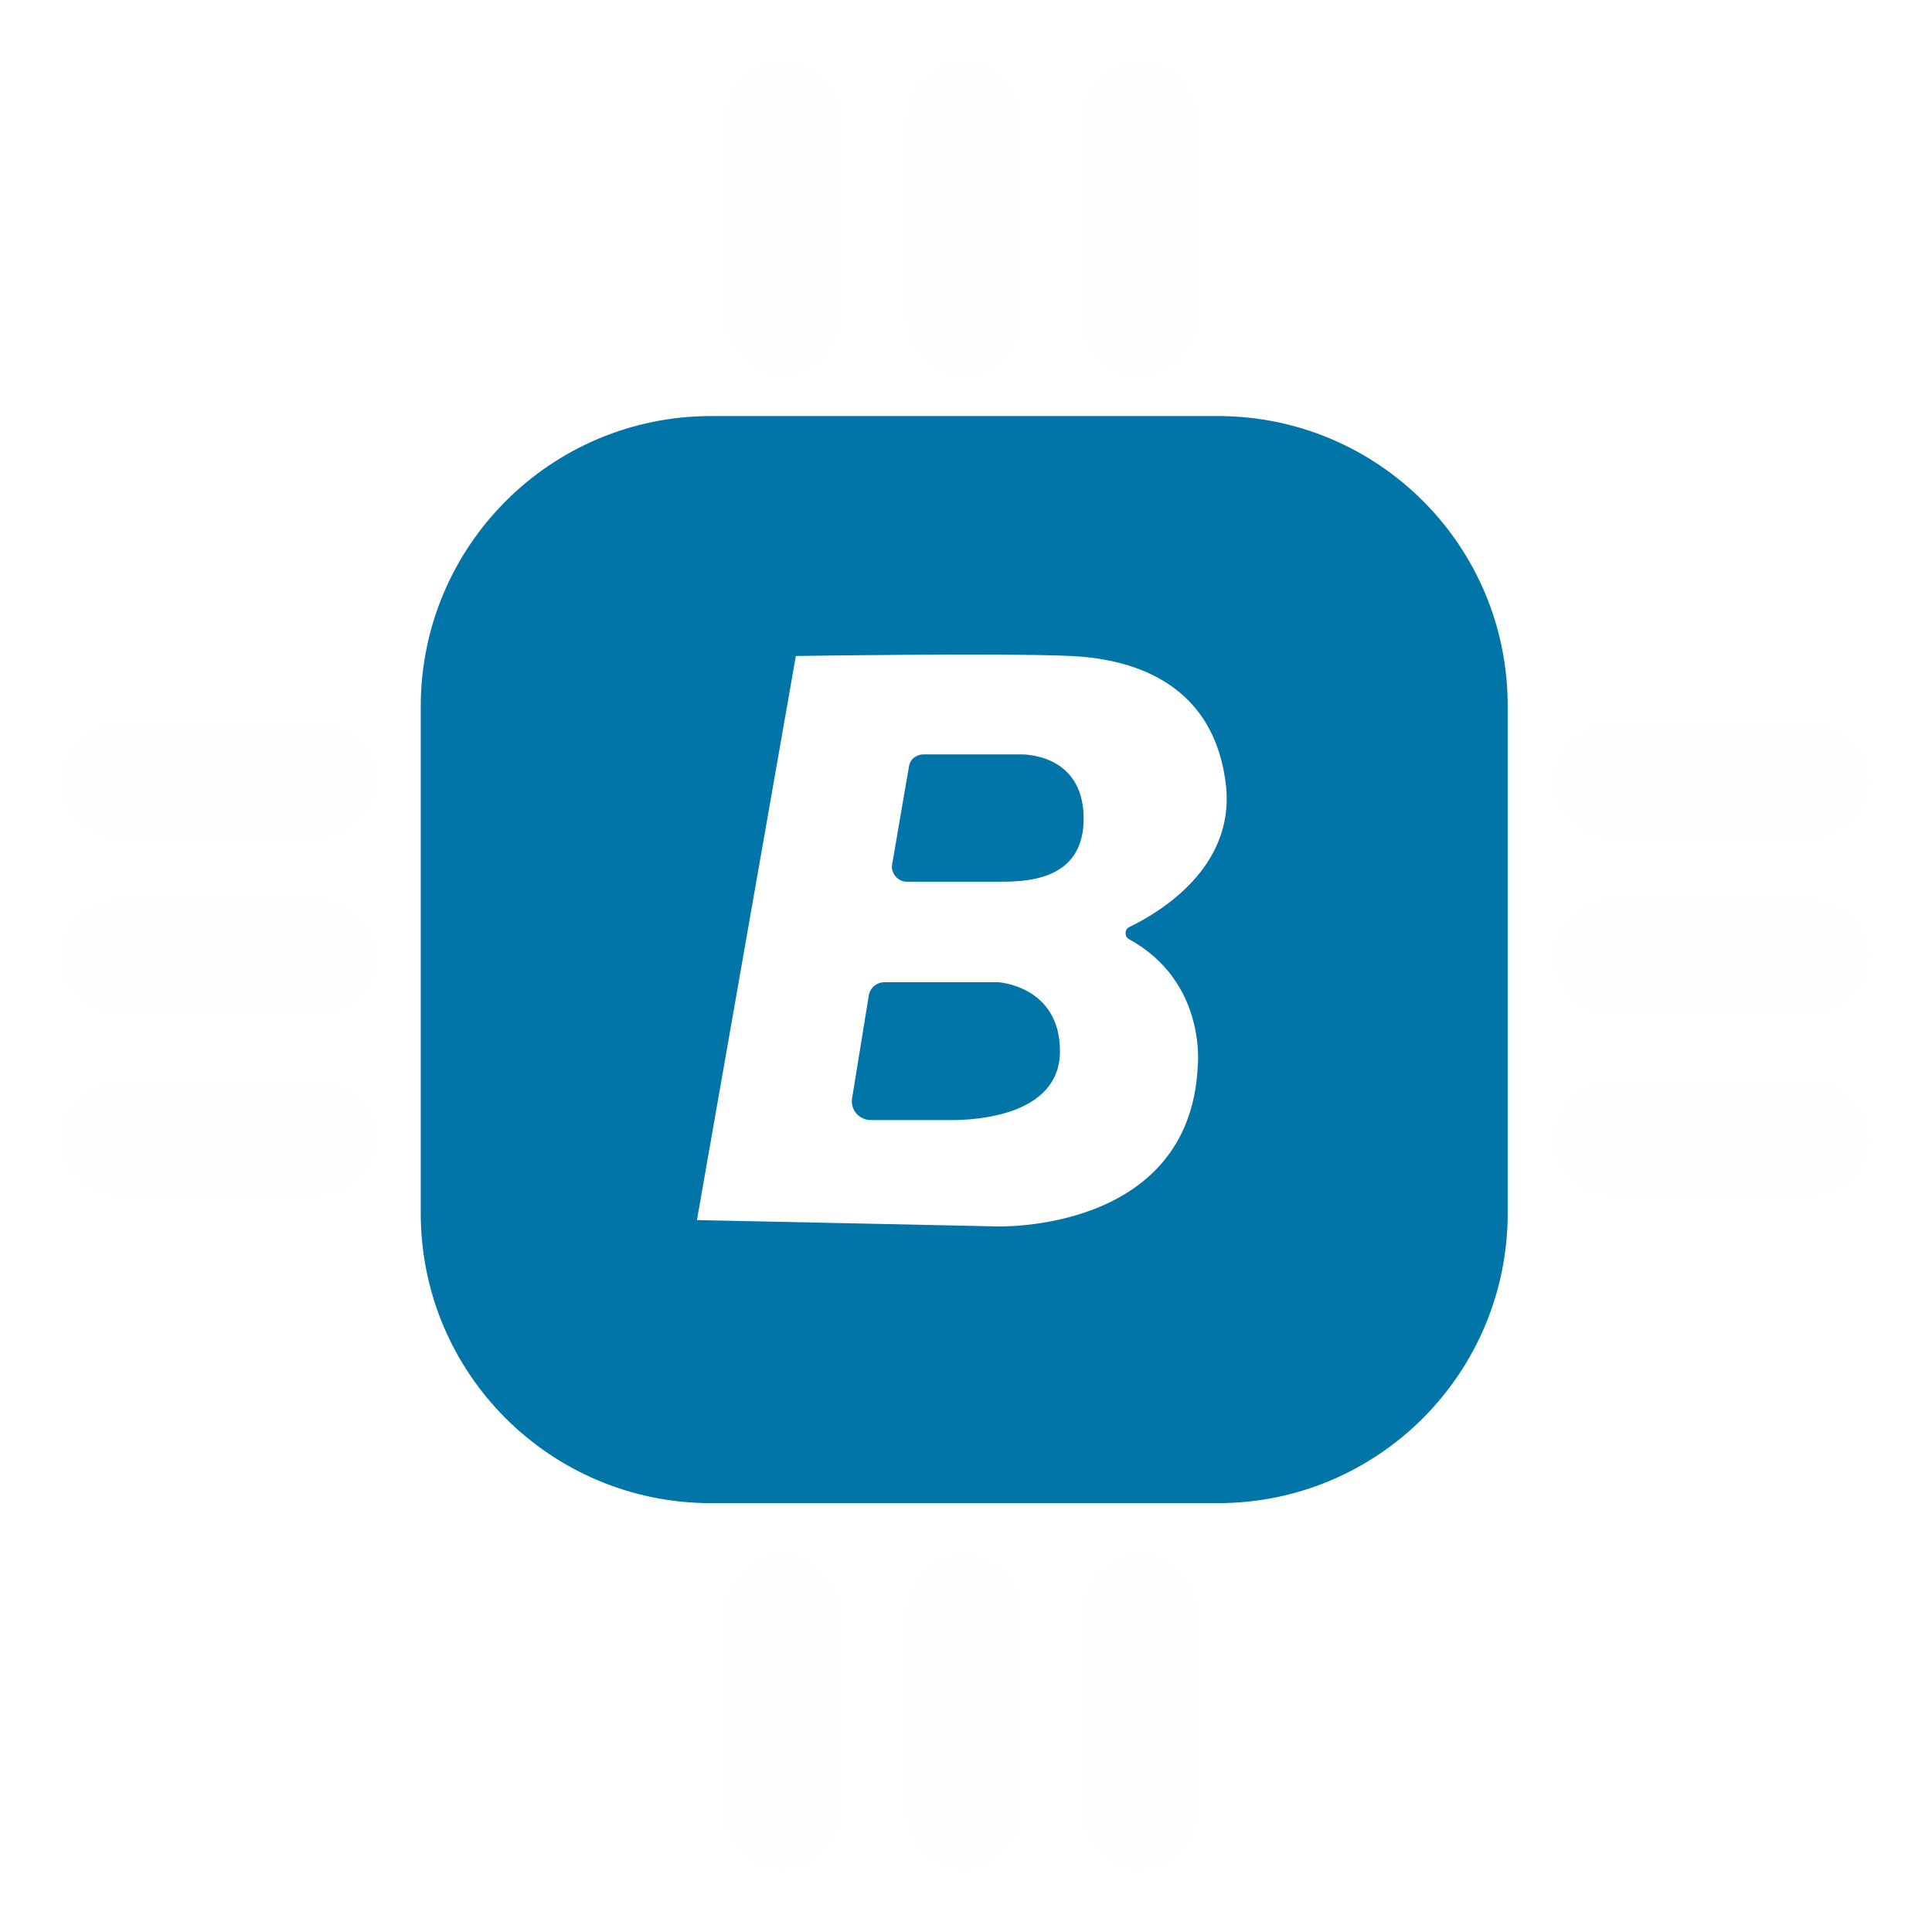 <svg width="944" height="944" viewBox="0 0 944 944" fill="none" xmlns="http://www.w3.org/2000/svg">
<g filter="url(#filter0_d)">
<path d="M591.03 199.288H343.476C265.071 199.288 201.576 262.793 201.576 341.21V588.801C201.576 667.218 265.071 730.466 343.476 730.466H591.03C669.435 730.466 732.673 666.961 732.673 588.801V341.21C732.93 262.793 669.435 199.288 591.03 199.288ZM547.843 448.937C545.529 449.965 545.272 453.564 547.586 454.85C585.631 475.675 581.261 516.555 581.261 516.555C577.662 598.829 482.805 595.229 482.805 595.229L336.535 592.144L384.863 316.528C384.863 316.528 486.404 314.985 519.308 316.528C552.213 318.07 590.001 331.44 595.143 380.804C598.742 420.141 562.752 441.738 547.843 448.937Z" fill="#0175A8"/>
<path d="M378.181 179.491C363.014 179.491 350.675 167.15 350.675 151.981V53.51C350.675 38.341 363.014 26 378.181 26C393.348 26 405.687 38.341 405.687 53.51V151.981C405.687 167.15 393.348 179.491 378.181 179.491Z" fill="#FEFEFF"/>
<path d="M466.867 179.491C451.701 179.491 439.361 167.15 439.361 151.981V53.51C439.361 38.341 451.701 26 466.867 26C482.034 26 494.373 38.341 494.373 53.51V151.981C494.373 167.15 482.034 179.491 466.867 179.491Z" fill="#FEFEFF"/>
<path d="M552.983 179.491C537.816 179.491 525.477 167.15 525.477 151.981V53.51C525.477 38.341 537.816 26 552.983 26C568.149 26 580.489 38.341 580.489 53.51V151.981C580.489 167.15 568.149 179.491 552.983 179.491Z" fill="#FEFEFF"/>
<path d="M378.181 909.156C363.014 909.156 350.675 896.815 350.675 881.646V783.175C350.675 768.006 363.014 755.665 378.181 755.665C393.348 755.665 405.687 768.006 405.687 783.175V881.646C405.687 896.815 393.348 909.156 378.181 909.156Z" fill="#FEFEFF"/>
<path d="M466.867 909.153C451.701 909.153 439.361 896.812 439.361 881.643V783.172C439.361 768.003 451.701 755.662 466.867 755.662C482.034 755.662 494.373 768.003 494.373 783.172V881.643C494.373 896.812 482.034 909.153 466.867 909.153Z" fill="#FEFEFF"/>
<path d="M552.983 909.153C537.816 909.153 525.477 896.812 525.477 881.643V783.172C525.477 768.003 537.816 755.662 552.983 755.662C568.149 755.662 580.489 768.003 580.489 783.172V881.643C580.489 896.812 568.149 909.153 552.983 909.153Z" fill="#FEFEFF"/>
<path d="M179.468 552.293C179.468 567.462 167.129 579.803 151.962 579.803H53.506C38.339 579.803 26 567.462 26 552.293C26 537.123 38.339 524.782 53.506 524.782H151.962C167.129 524.525 179.468 536.866 179.468 552.293Z" fill="#FEFEFF"/>
<path d="M179.468 463.592C179.468 478.761 167.129 491.102 151.962 491.102H53.506C38.339 491.102 26 478.761 26 463.592C26 448.423 38.339 436.082 53.506 436.082H151.962C167.129 436.082 179.468 448.423 179.468 463.592Z" fill="#FEFEFF"/>
<path d="M179.468 377.461C179.468 392.631 167.129 404.972 151.962 404.972H53.506C38.339 404.972 26 392.631 26 377.461C26 362.292 38.339 349.951 53.506 349.951H151.962C167.129 349.951 179.468 362.292 179.468 377.461Z" fill="#FEFEFF"/>
<path d="M909.019 552.293C909.019 567.462 896.68 579.803 881.513 579.803H783.057C767.89 579.803 755.551 567.462 755.551 552.293C755.551 537.123 767.89 524.782 783.057 524.782H881.513C896.68 524.525 909.019 536.866 909.019 552.293Z" fill="#FEFEFF"/>
<path d="M909.019 463.592C909.019 478.761 896.68 491.102 881.513 491.102H783.057C767.89 491.102 755.551 478.761 755.551 463.592C755.551 448.423 767.89 436.082 783.057 436.082H881.513C896.68 436.082 909.019 448.423 909.019 463.592Z" fill="#FEFEFF"/>
<path d="M909.024 377.461C909.024 392.631 896.685 404.972 881.518 404.972H783.063C767.896 404.972 755.557 392.631 755.557 377.461C755.557 362.292 767.896 349.951 783.063 349.951H881.518C896.685 349.951 909.024 362.292 909.024 377.461Z" fill="#FEFEFF"/>
<path d="M440.132 370.52C440.647 366.92 443.731 364.606 447.33 364.606H494.373C494.373 364.606 524.964 363.321 525.478 395.202C525.992 427.083 496.173 426.826 483.319 426.826C474.322 426.826 451.7 426.826 439.104 426.826C434.734 426.826 431.135 422.712 431.906 418.341L440.132 370.52Z" fill="#0175A8"/>
<path d="M428.051 475.933H483.834C483.834 475.933 513.91 477.733 513.91 509.614C513.91 541.494 471.752 543.294 460.955 543.294H421.624C415.712 543.294 411.341 538.152 412.37 532.496L420.596 481.846C421.367 478.504 424.452 475.933 428.051 475.933Z" fill="#0175A8"/>
</g>
<defs>
<filter id="filter0_d" x="0" y="0" width="943.024" height="943.156" filterUnits="userSpaceOnUse" color-interpolation-filters="sRGB">
<feFlood flood-opacity="0" result="BackgroundImageFix"/>
<feColorMatrix in="SourceAlpha" type="matrix" values="0 0 0 0 0 0 0 0 0 0 0 0 0 0 0 0 0 0 127 0"/>
<feOffset dx="4" dy="4"/>
<feGaussianBlur stdDeviation="15"/>
<feColorMatrix type="matrix" values="0 0 0 0 0 0 0 0 0 0 0 0 0 0 0 0 0 0 0.4 0"/>
<feBlend mode="normal" in2="BackgroundImageFix" result="effect1_dropShadow"/>
<feBlend mode="normal" in="SourceGraphic" in2="effect1_dropShadow" result="shape"/>
</filter>
</defs>
</svg>
